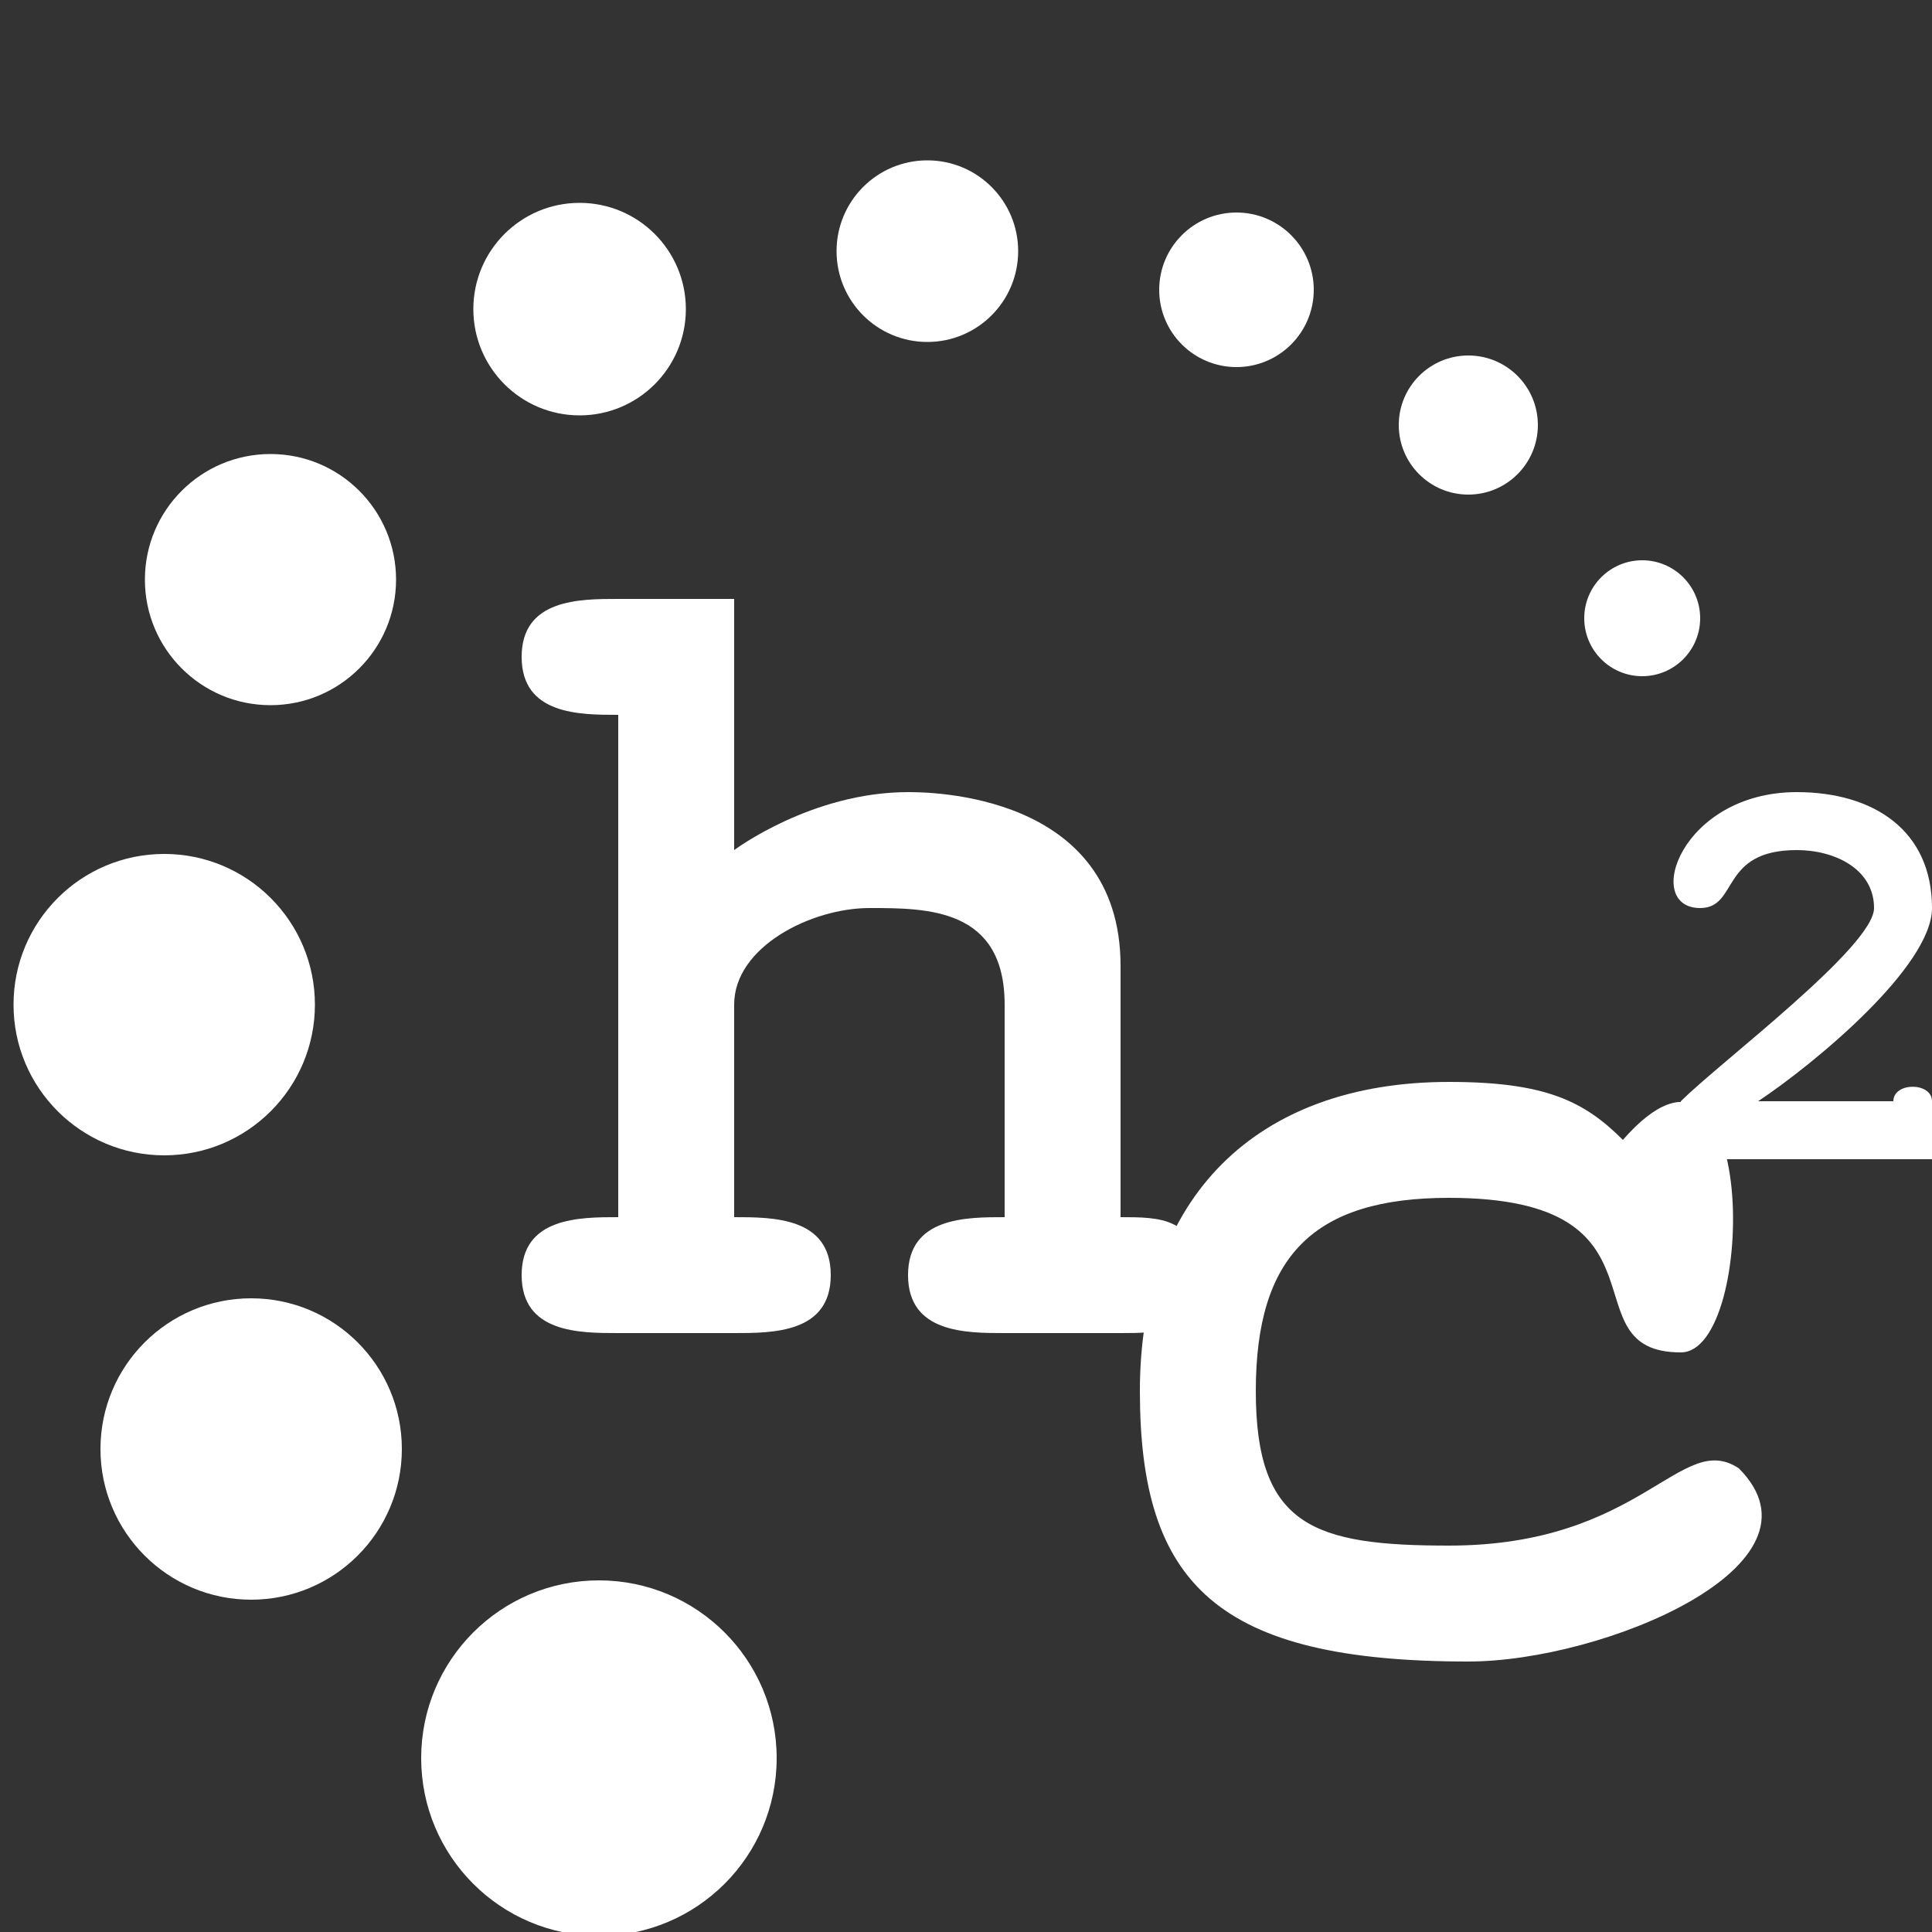 <svg width="100" height="100" version="1.1" xmlns="http://www.w3.org/2000/svg"><rect width="100%" height="100%" fill="#333333" stroke="none"/><g fill="#fff"><path d="m38 31v13s4-3 9-3c1 0 11 0 11 9v13c2 0 4 0 4 3s-2 3-4 3h-6c-2 0-5 0-5-3s3-3 5-3v-11c0-5-4-5-7-5s-7 2-7 5v11c2 0 5 0 5 3s-3 3-5 3h-6c-2 0-5 0-5-3s3-3 5-3v-26c-2 0-5 0-5-3s3-3 5-3z"/><path d="m84 59c7-8 7 11 3 11-6 0 0-8-12-8-7 0-10 3-10 10s3 8 10 8c10 0 12-6 15-4 5 5-7 10-14 10-13 0-17-4-17-14s6-16 16-16c5 0 7 1 9 3z"/><path d="m100 60h-13v-3c2-2 10-8 10-10s-2-3-4-3c-4 0-3 3-5 3-3 0-1-6 5-6 4 0 7 2 7 6 0 3-6 8-9 10h7c0-1 2-1 2 0"/><circle cx="85" cy="32" r="3"/><circle cx="76" cy="22" r="3.6"/><circle cx="64" cy="15" r="4"/><circle cx="48" cy="13" r="4.7"/><circle cx="30" cy="16" r="5.5"/><circle cx="14" cy="30" r="6.5"/><circle cx="8.5" cy="52" r="7.8"/><circle cx="13" cy="75" r="7.8"/><circle cx="31" cy="91" r="9.2"/></g></svg>
